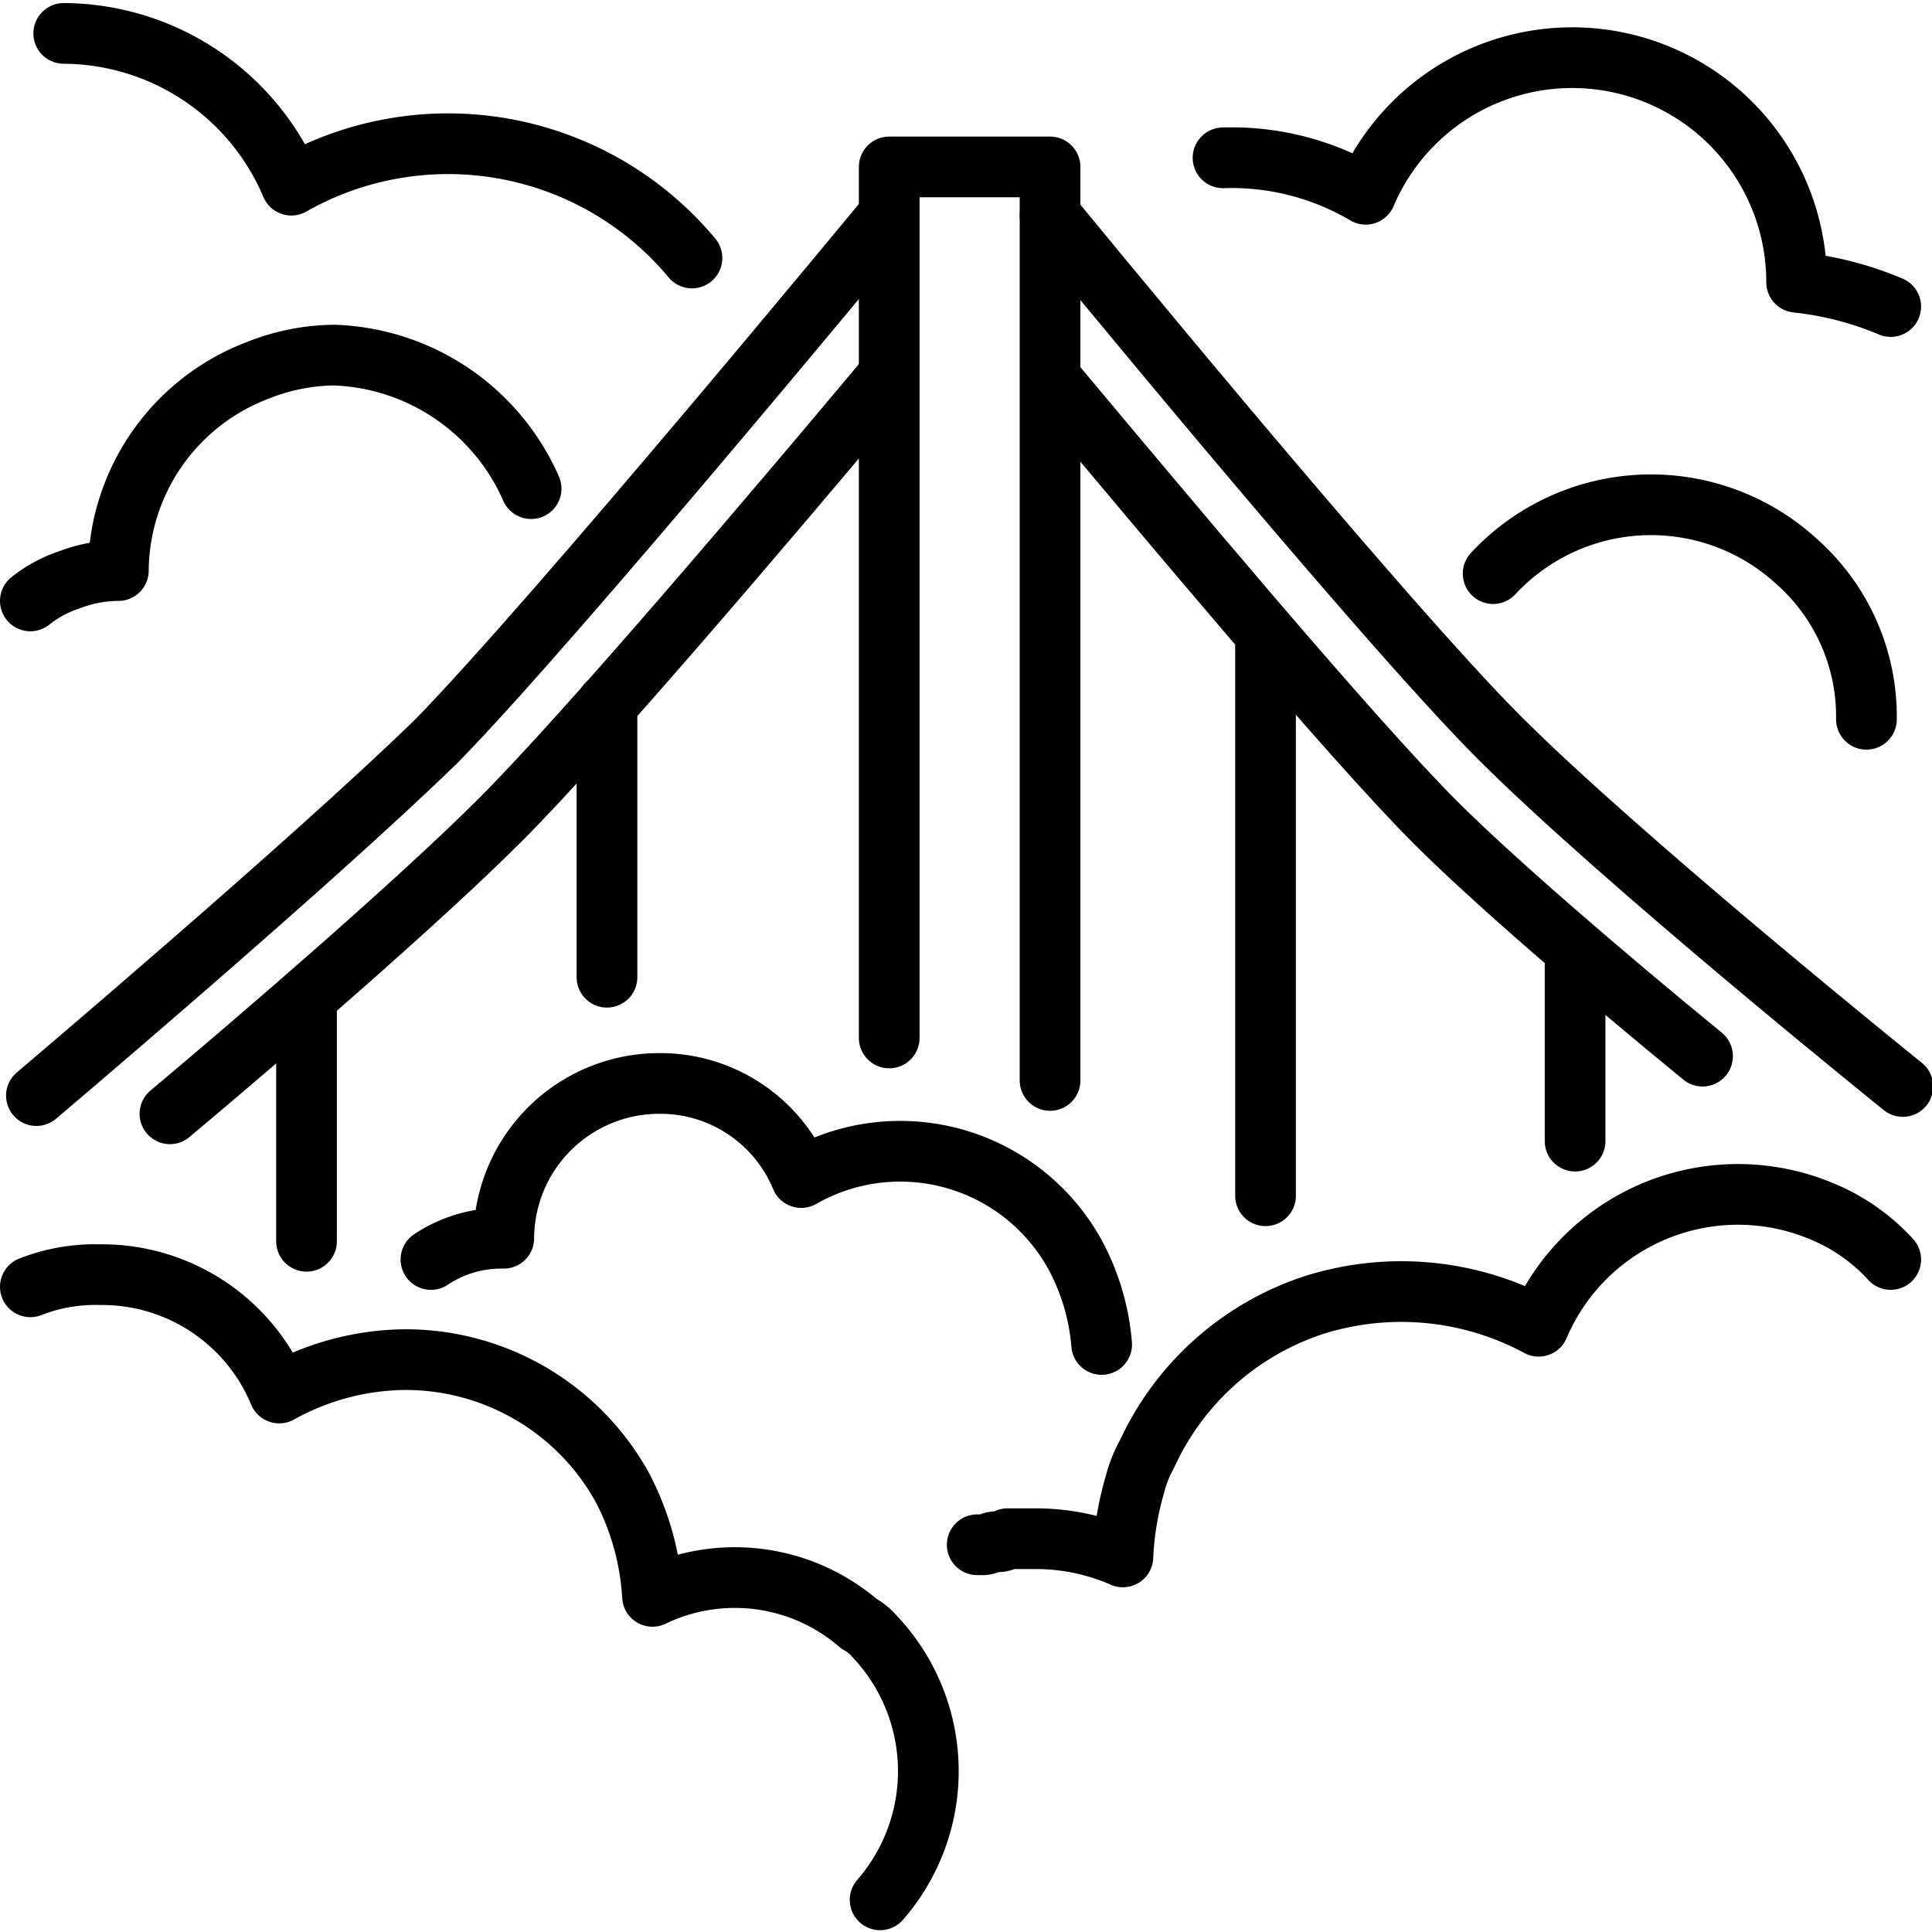 <svg xmlns="http://www.w3.org/2000/svg" width="24" height="24" viewBox="0 0 24 24"> <g transform="translate(0.0 0.038) scale(0.377)">
  
  <g
     id="line"
     transform="translate(-4.1,-3.9)">
    <path
       fill="none"
       stroke="#000"
       stroke-linecap="round"
       stroke-linejoin="round"
       stroke-width="2"
       d="m 66.4,13.9 a 10.889,10.889 0 0 0 -3.1,-0.8 v 0 A 7.395,7.395 0 0 0 49.1,10.2 8.684,8.684 0 0 0 44.4,9"
       id="path2" />
    <path
       fill="none"
       stroke="#000"
       stroke-linecap="round"
       stroke-linejoin="round"
       stroke-width="2"
       d="m 6.2,4.9 a 8.188,8.188 0 0 1 7.5,5 10.457,10.457 0 0 1 13.2,2.4"
       id="path4" />
    <path
       fill="none"
       stroke="#000"
       stroke-linecap="round"
       stroke-linejoin="round"
       stroke-width="2"
       d="m 53.3,22.7 a 7.098,7.098 0 0 1 10,-0.4 6.822,6.822 0 0 1 2.3,5.2 v 0"
       id="path6" />
    <polyline
       fill="none"
       stroke="#000"
       stroke-linecap="round"
       stroke-linejoin="round"
       stroke-width="2"
       points="33.4 38 33.4 9.3 38.7 9.3 38.7 39.4"
       id="polyline8" />
    <line
       x1="45.8"
       x2="45.8"
       y1="24.7"
       y2="43.2"
       fill="none"
       stroke="#000"
       stroke-linecap="round"
       stroke-linejoin="round"
       stroke-width="2"
       id="line10" />
    <path
       fill="none"
       stroke="#000"
       stroke-linecap="round"
       stroke-linejoin="round"
       stroke-width="2"
       d="M 60.2,38.6 C 56.9,35.9 53.3,32.8 51.4,30.9 48.6,28.1 42.5,20.8 38.9,16.5"
       id="path12" />
    <path
       fill="none"
       stroke="#000"
       stroke-linecap="round"
       stroke-linejoin="round"
       stroke-width="2"
       d="m 38.7,10.9 c 0,0 10.8,13.2 14.8,17.2 4.1,4.1 13.3,11.5 13.3,11.5"
       id="path14" />
    <line
       x1="24.1"
       x2="24.1"
       y1="36"
       y2="27"
       fill="none"
       stroke="#000"
       stroke-linecap="round"
       stroke-linejoin="round"
       stroke-width="2"
       id="line16" />
    <line
       x1="56"
       x2="56"
       y1="41.4"
       y2="35.2"
       fill="none"
       stroke="#000"
       stroke-linecap="round"
       stroke-linejoin="round"
       stroke-width="2"
       id="line18" />
    <line
       x1="14.2"
       x2="14.2"
       y1="44.7"
       y2="37.1"
       fill="none"
       stroke="#000"
       stroke-linecap="round"
       stroke-linejoin="round"
       stroke-width="2"
       id="line20" />
    <path
       fill="none"
       stroke="#000"
       stroke-linecap="round"
       stroke-linejoin="round"
       stroke-width="2"
       d="m 9.7,40.5 c 3.1,-2.6 8.2,-7 10.9,-9.7 2.8,-2.8 9,-10.1 12.6,-14.4"
       id="path22" />
    <path
       fill="none"
       stroke="#000"
       stroke-linecap="round"
       stroke-linejoin="round"
       stroke-width="2"
       d="m 33.3,11 c 0,0 -10.8,13.1 -14.8,17.2 -4.1,4 -13.2,11.7 -13.2,11.7"
       id="path24" />
    <path
       fill="none"
       stroke="#000"
       stroke-linecap="round"
       stroke-linejoin="round"
       stroke-width="2"
       d="m 18.3,45.3 a 4.196,4.196 0 0 1 2.4,-0.7 v 0 a 5.122,5.122 0 0 1 5.1,-5.1 5.022,5.022 0 0 1 4.7,3.1 6.575,6.575 0 0 1 9,2.5 7.502,7.502 0 0 1 0.9,3"
       id="path26" />
    <path
       fill="none"
       stroke="#000"
       stroke-linecap="round"
       stroke-linejoin="round"
       stroke-width="2"
       d="m 33.1,66.4 a 6.452,6.452 0 0 0 -0.2,-8.7 1.756,1.756 0 0 0 -0.5,-0.4 6.258,6.258 0 0 0 -6.8,-0.9 8.792,8.792 0 0 0 -1,-3.6 8.16,8.16 0 0 0 -7.2,-4.2 8.686,8.686 0 0 0 -4.1,1.1 6.321,6.321 0 0 0 -5.9,-3.9 5.867,5.867 0 0 0 -2.3,0.4"
       id="path28" />
    <path
       fill="none"
       stroke="#000"
       stroke-linecap="round"
       stroke-linejoin="round"
       stroke-width="2"
       d="m 36.3,54.7 h 0.2 c 0.1,0 0.3,-0.1 0.4,-0.1 a 0.601,0.601 0 0 0 0.4,-0.1 h 0.9 a 7.173,7.173 0 0 1 2.9,0.6 10.039,10.039 0 0 1 0.4,-2.4 4.179,4.179 0 0 1 0.4,-1 9.202,9.202 0 0 1 5.5,-4.9 9.54,9.54 0 0 1 7.4,0.7 7.134,7.134 0 0 1 9.3,-3.8 6.342,6.342 0 0 1 2.3,1.6"
       id="path30" />
    <path
       fill="none"
       stroke="#000"
       stroke-linecap="round"
       stroke-linejoin="round"
       stroke-width="2"
       d="M 21.6,19.9 A 7.36,7.36 0 0 0 15.1,15.5 6.963,6.963 0 0 0 12.6,16 v 0 A 7.109,7.109 0 0 0 8,22.6 v 0 a 4.529,4.529 0 0 0 -1.6,0.3 4.15,4.15 0 0 0 -1.3,0.7"
       id="path32" />
  </g>
</g></svg>